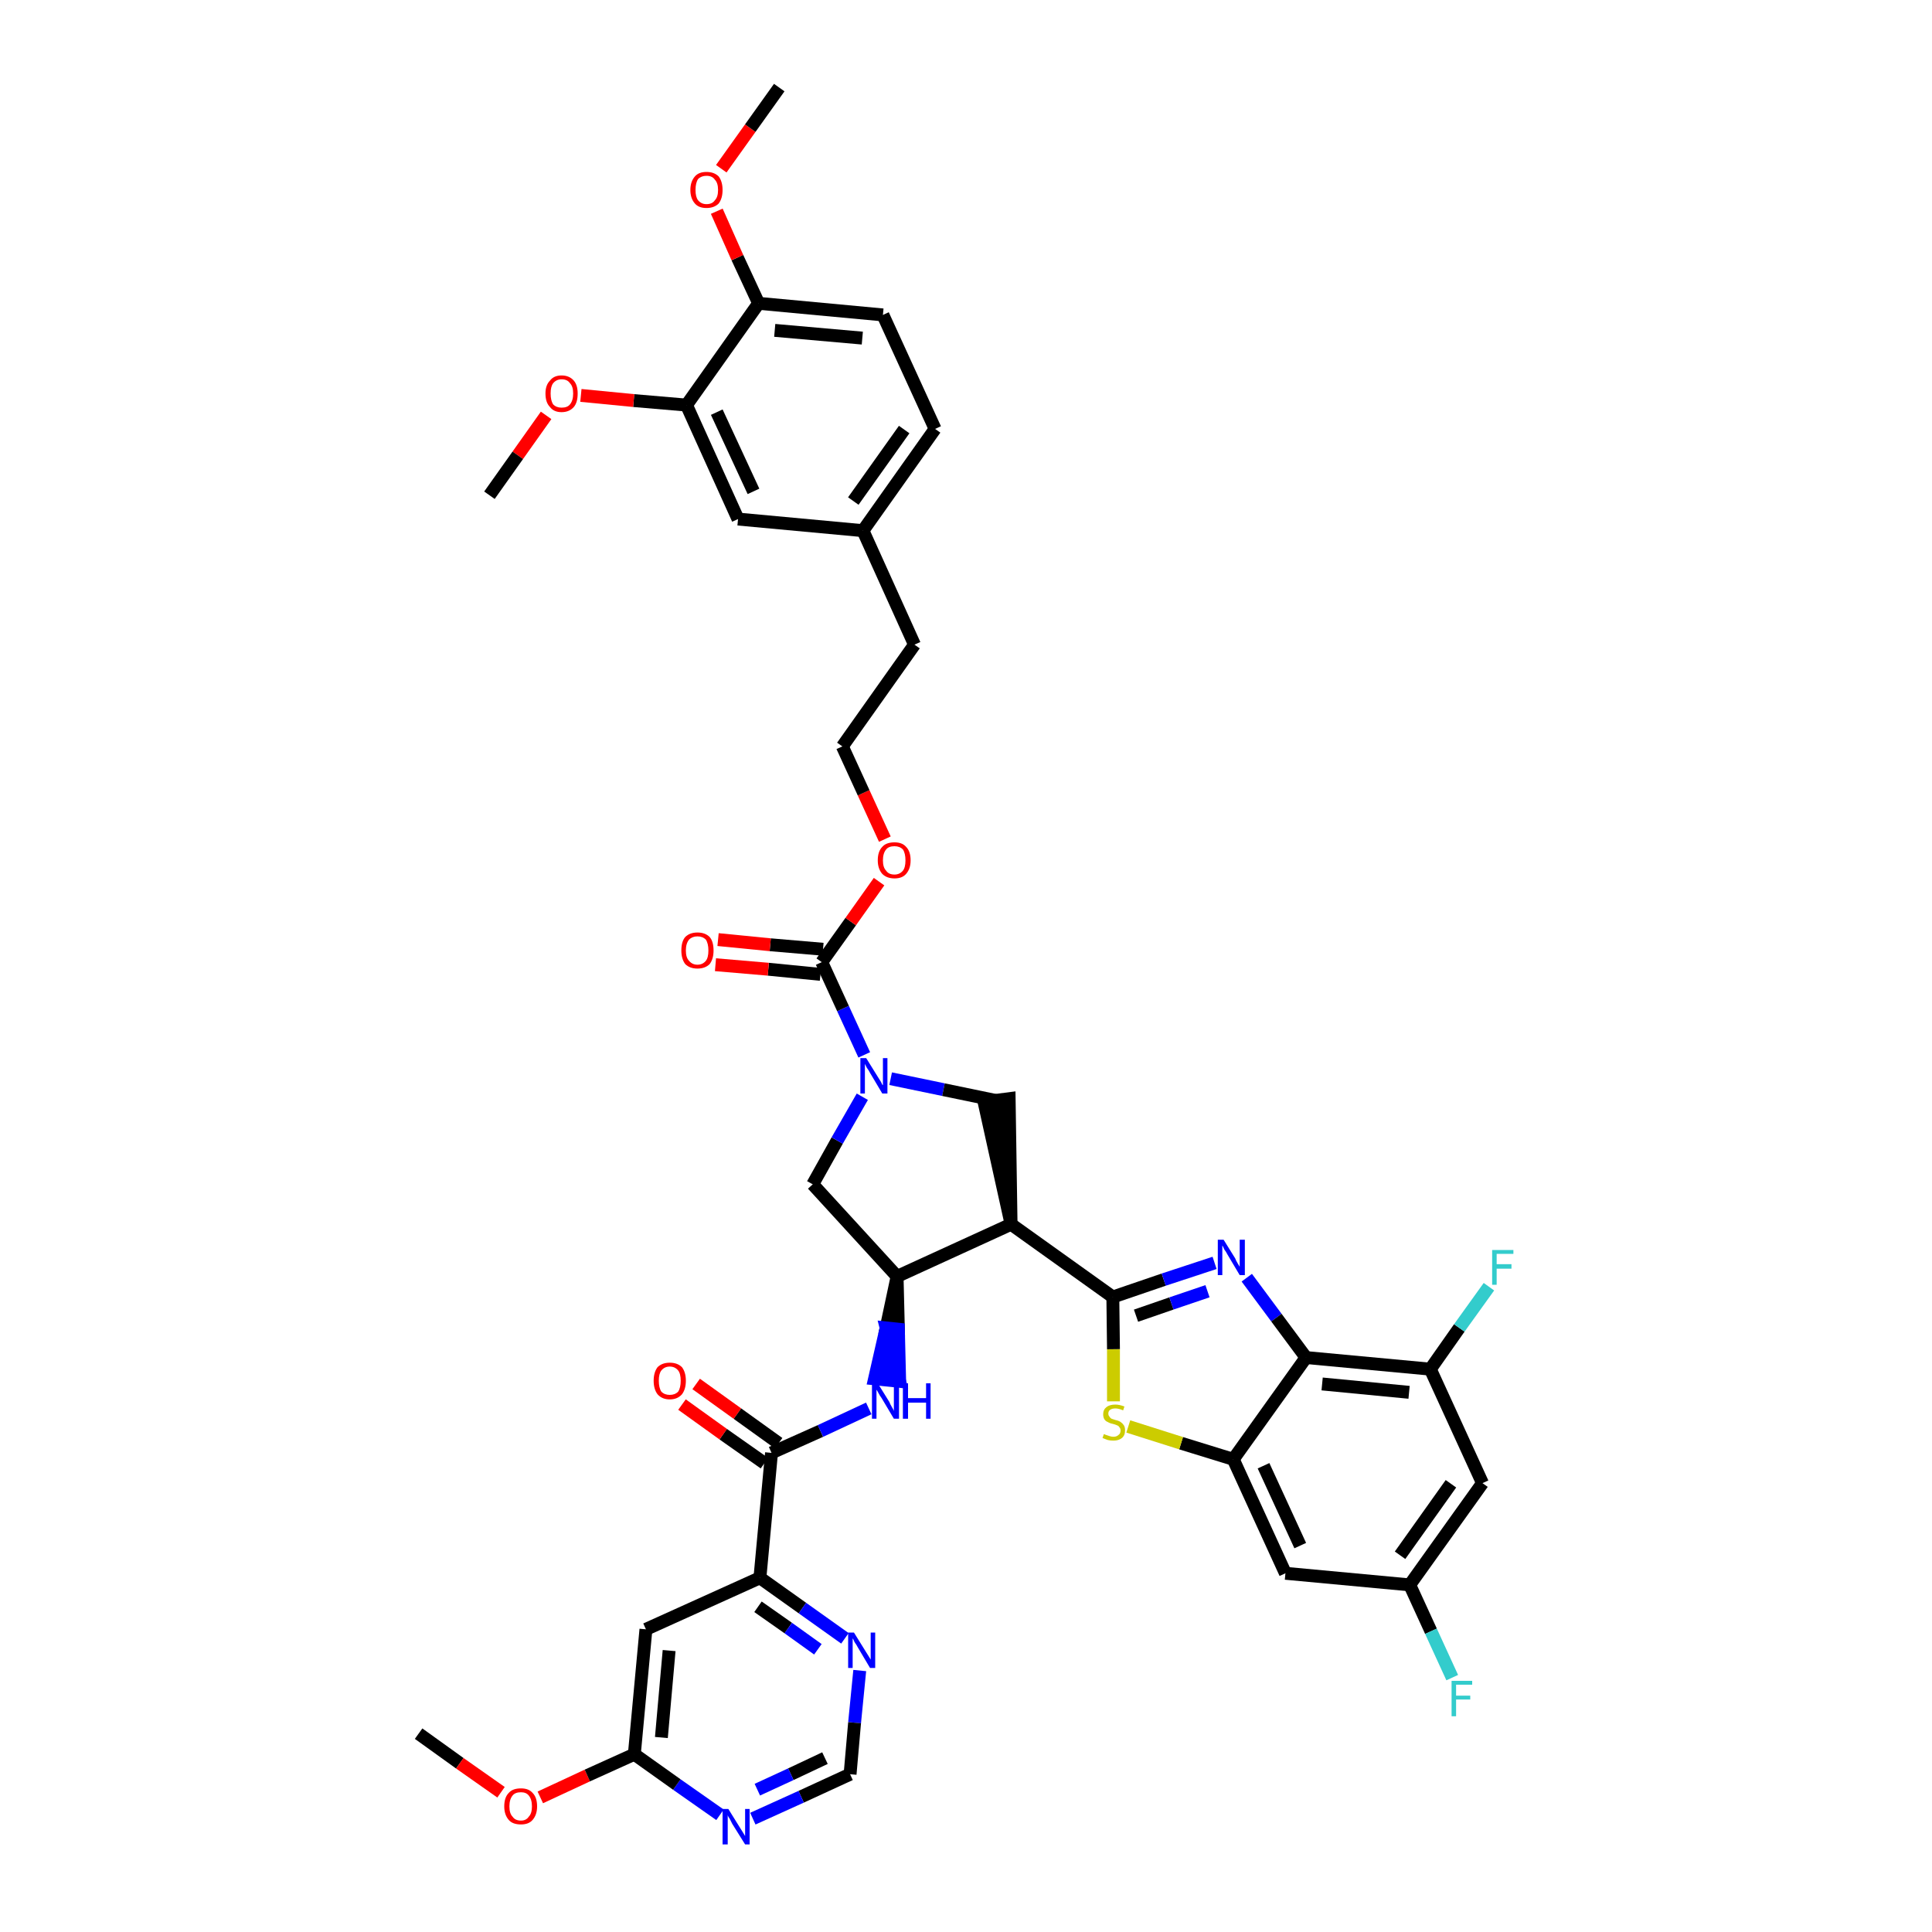 <?xml version='1.0' encoding='iso-8859-1'?>
<svg version='1.1' baseProfile='full'
              xmlns='http://www.w3.org/2000/svg'
                      xmlns:rdkit='http://www.rdkit.org/xml'
                      xmlns:xlink='http://www.w3.org/1999/xlink'
                  xml:space='preserve'
width='300px' height='300px' viewBox='0 0 300 300'>
<!-- END OF HEADER -->
<path class='bond-0 atom-0 atom-1' d='M 65.0,269.2 L 71.4,273.8' style='fill:none;fill-rule:evenodd;stroke:#000000;stroke-width:2.0px;stroke-linecap:butt;stroke-linejoin:miter;stroke-opacity:1' />
<path class='bond-0 atom-0 atom-1' d='M 71.4,273.8 L 77.8,278.3' style='fill:none;fill-rule:evenodd;stroke:#FF0000;stroke-width:2.0px;stroke-linecap:butt;stroke-linejoin:miter;stroke-opacity:1' />
<path class='bond-1 atom-1 atom-2' d='M 83.9,279.1 L 91.2,275.7' style='fill:none;fill-rule:evenodd;stroke:#FF0000;stroke-width:2.0px;stroke-linecap:butt;stroke-linejoin:miter;stroke-opacity:1' />
<path class='bond-1 atom-1 atom-2' d='M 91.2,275.7 L 98.5,272.4' style='fill:none;fill-rule:evenodd;stroke:#000000;stroke-width:2.0px;stroke-linecap:butt;stroke-linejoin:miter;stroke-opacity:1' />
<path class='bond-2 atom-2 atom-3' d='M 98.5,272.4 L 100.3,253.0' style='fill:none;fill-rule:evenodd;stroke:#000000;stroke-width:2.0px;stroke-linecap:butt;stroke-linejoin:miter;stroke-opacity:1' />
<path class='bond-2 atom-2 atom-3' d='M 102.7,269.8 L 103.9,256.3' style='fill:none;fill-rule:evenodd;stroke:#000000;stroke-width:2.0px;stroke-linecap:butt;stroke-linejoin:miter;stroke-opacity:1' />
<path class='bond-41 atom-41 atom-2' d='M 111.8,281.8 L 105.1,277.1' style='fill:none;fill-rule:evenodd;stroke:#0000FF;stroke-width:2.0px;stroke-linecap:butt;stroke-linejoin:miter;stroke-opacity:1' />
<path class='bond-41 atom-41 atom-2' d='M 105.1,277.1 L 98.5,272.4' style='fill:none;fill-rule:evenodd;stroke:#000000;stroke-width:2.0px;stroke-linecap:butt;stroke-linejoin:miter;stroke-opacity:1' />
<path class='bond-3 atom-3 atom-4' d='M 100.3,253.0 L 118.0,245.0' style='fill:none;fill-rule:evenodd;stroke:#000000;stroke-width:2.0px;stroke-linecap:butt;stroke-linejoin:miter;stroke-opacity:1' />
<path class='bond-4 atom-4 atom-5' d='M 118.0,245.0 L 119.8,225.6' style='fill:none;fill-rule:evenodd;stroke:#000000;stroke-width:2.0px;stroke-linecap:butt;stroke-linejoin:miter;stroke-opacity:1' />
<path class='bond-38 atom-4 atom-39' d='M 118.0,245.0 L 124.6,249.7' style='fill:none;fill-rule:evenodd;stroke:#000000;stroke-width:2.0px;stroke-linecap:butt;stroke-linejoin:miter;stroke-opacity:1' />
<path class='bond-38 atom-4 atom-39' d='M 124.6,249.7 L 131.2,254.4' style='fill:none;fill-rule:evenodd;stroke:#0000FF;stroke-width:2.0px;stroke-linecap:butt;stroke-linejoin:miter;stroke-opacity:1' />
<path class='bond-38 atom-4 atom-39' d='M 117.7,249.5 L 122.4,252.8' style='fill:none;fill-rule:evenodd;stroke:#000000;stroke-width:2.0px;stroke-linecap:butt;stroke-linejoin:miter;stroke-opacity:1' />
<path class='bond-38 atom-4 atom-39' d='M 122.4,252.8 L 127.0,256.1' style='fill:none;fill-rule:evenodd;stroke:#0000FF;stroke-width:2.0px;stroke-linecap:butt;stroke-linejoin:miter;stroke-opacity:1' />
<path class='bond-5 atom-5 atom-6' d='M 120.9,224.1 L 114.5,219.5' style='fill:none;fill-rule:evenodd;stroke:#000000;stroke-width:2.0px;stroke-linecap:butt;stroke-linejoin:miter;stroke-opacity:1' />
<path class='bond-5 atom-5 atom-6' d='M 114.5,219.5 L 108.1,214.9' style='fill:none;fill-rule:evenodd;stroke:#FF0000;stroke-width:2.0px;stroke-linecap:butt;stroke-linejoin:miter;stroke-opacity:1' />
<path class='bond-5 atom-5 atom-6' d='M 118.7,227.2 L 112.3,222.7' style='fill:none;fill-rule:evenodd;stroke:#000000;stroke-width:2.0px;stroke-linecap:butt;stroke-linejoin:miter;stroke-opacity:1' />
<path class='bond-5 atom-5 atom-6' d='M 112.3,222.7 L 105.9,218.1' style='fill:none;fill-rule:evenodd;stroke:#FF0000;stroke-width:2.0px;stroke-linecap:butt;stroke-linejoin:miter;stroke-opacity:1' />
<path class='bond-6 atom-5 atom-7' d='M 119.8,225.6 L 127.4,222.2' style='fill:none;fill-rule:evenodd;stroke:#000000;stroke-width:2.0px;stroke-linecap:butt;stroke-linejoin:miter;stroke-opacity:1' />
<path class='bond-6 atom-5 atom-7' d='M 127.4,222.2 L 134.9,218.7' style='fill:none;fill-rule:evenodd;stroke:#0000FF;stroke-width:2.0px;stroke-linecap:butt;stroke-linejoin:miter;stroke-opacity:1' />
<path class='bond-7 atom-8 atom-7' d='M 139.3,198.2 L 137.6,206.2 L 139.5,206.4 Z' style='fill:#000000;fill-rule:evenodd;fill-opacity:1;stroke:#000000;stroke-width:2.0px;stroke-linecap:butt;stroke-linejoin:miter;stroke-opacity:1;' />
<path class='bond-7 atom-8 atom-7' d='M 137.6,206.2 L 139.7,214.5 L 135.8,214.1 Z' style='fill:#0000FF;fill-rule:evenodd;fill-opacity:1;stroke:#0000FF;stroke-width:2.0px;stroke-linecap:butt;stroke-linejoin:miter;stroke-opacity:1;' />
<path class='bond-7 atom-8 atom-7' d='M 137.6,206.2 L 139.5,206.4 L 139.7,214.5 Z' style='fill:#0000FF;fill-rule:evenodd;fill-opacity:1;stroke:#0000FF;stroke-width:2.0px;stroke-linecap:butt;stroke-linejoin:miter;stroke-opacity:1;' />
<path class='bond-8 atom-8 atom-9' d='M 139.3,198.2 L 126.2,183.9' style='fill:none;fill-rule:evenodd;stroke:#000000;stroke-width:2.0px;stroke-linecap:butt;stroke-linejoin:miter;stroke-opacity:1' />
<path class='bond-42 atom-27 atom-8' d='M 157.0,190.1 L 139.3,198.2' style='fill:none;fill-rule:evenodd;stroke:#000000;stroke-width:2.0px;stroke-linecap:butt;stroke-linejoin:miter;stroke-opacity:1' />
<path class='bond-9 atom-9 atom-10' d='M 126.2,183.9 L 130.0,177.1' style='fill:none;fill-rule:evenodd;stroke:#000000;stroke-width:2.0px;stroke-linecap:butt;stroke-linejoin:miter;stroke-opacity:1' />
<path class='bond-9 atom-9 atom-10' d='M 130.0,177.1 L 133.9,170.3' style='fill:none;fill-rule:evenodd;stroke:#0000FF;stroke-width:2.0px;stroke-linecap:butt;stroke-linejoin:miter;stroke-opacity:1' />
<path class='bond-10 atom-10 atom-11' d='M 134.2,163.8 L 130.9,156.6' style='fill:none;fill-rule:evenodd;stroke:#0000FF;stroke-width:2.0px;stroke-linecap:butt;stroke-linejoin:miter;stroke-opacity:1' />
<path class='bond-10 atom-10 atom-11' d='M 130.9,156.6 L 127.6,149.4' style='fill:none;fill-rule:evenodd;stroke:#000000;stroke-width:2.0px;stroke-linecap:butt;stroke-linejoin:miter;stroke-opacity:1' />
<path class='bond-25 atom-10 atom-26' d='M 138.3,167.5 L 146.5,169.2' style='fill:none;fill-rule:evenodd;stroke:#0000FF;stroke-width:2.0px;stroke-linecap:butt;stroke-linejoin:miter;stroke-opacity:1' />
<path class='bond-25 atom-10 atom-26' d='M 146.5,169.2 L 154.7,170.9' style='fill:none;fill-rule:evenodd;stroke:#000000;stroke-width:2.0px;stroke-linecap:butt;stroke-linejoin:miter;stroke-opacity:1' />
<path class='bond-11 atom-11 atom-12' d='M 127.8,147.4 L 119.6,146.7' style='fill:none;fill-rule:evenodd;stroke:#000000;stroke-width:2.0px;stroke-linecap:butt;stroke-linejoin:miter;stroke-opacity:1' />
<path class='bond-11 atom-11 atom-12' d='M 119.6,146.7 L 111.5,145.9' style='fill:none;fill-rule:evenodd;stroke:#FF0000;stroke-width:2.0px;stroke-linecap:butt;stroke-linejoin:miter;stroke-opacity:1' />
<path class='bond-11 atom-11 atom-12' d='M 127.4,151.3 L 119.3,150.5' style='fill:none;fill-rule:evenodd;stroke:#000000;stroke-width:2.0px;stroke-linecap:butt;stroke-linejoin:miter;stroke-opacity:1' />
<path class='bond-11 atom-11 atom-12' d='M 119.3,150.5 L 111.1,149.8' style='fill:none;fill-rule:evenodd;stroke:#FF0000;stroke-width:2.0px;stroke-linecap:butt;stroke-linejoin:miter;stroke-opacity:1' />
<path class='bond-12 atom-11 atom-13' d='M 127.6,149.4 L 132.1,143.1' style='fill:none;fill-rule:evenodd;stroke:#000000;stroke-width:2.0px;stroke-linecap:butt;stroke-linejoin:miter;stroke-opacity:1' />
<path class='bond-12 atom-11 atom-13' d='M 132.1,143.1 L 136.5,136.9' style='fill:none;fill-rule:evenodd;stroke:#FF0000;stroke-width:2.0px;stroke-linecap:butt;stroke-linejoin:miter;stroke-opacity:1' />
<path class='bond-13 atom-13 atom-14' d='M 137.4,130.3 L 134.1,123.1' style='fill:none;fill-rule:evenodd;stroke:#FF0000;stroke-width:2.0px;stroke-linecap:butt;stroke-linejoin:miter;stroke-opacity:1' />
<path class='bond-13 atom-13 atom-14' d='M 134.1,123.1 L 130.8,115.9' style='fill:none;fill-rule:evenodd;stroke:#000000;stroke-width:2.0px;stroke-linecap:butt;stroke-linejoin:miter;stroke-opacity:1' />
<path class='bond-14 atom-14 atom-15' d='M 130.8,115.9 L 142.0,100.1' style='fill:none;fill-rule:evenodd;stroke:#000000;stroke-width:2.0px;stroke-linecap:butt;stroke-linejoin:miter;stroke-opacity:1' />
<path class='bond-15 atom-15 atom-16' d='M 142.0,100.1 L 134.0,82.4' style='fill:none;fill-rule:evenodd;stroke:#000000;stroke-width:2.0px;stroke-linecap:butt;stroke-linejoin:miter;stroke-opacity:1' />
<path class='bond-16 atom-16 atom-17' d='M 134.0,82.4 L 145.2,66.6' style='fill:none;fill-rule:evenodd;stroke:#000000;stroke-width:2.0px;stroke-linecap:butt;stroke-linejoin:miter;stroke-opacity:1' />
<path class='bond-16 atom-16 atom-17' d='M 132.5,77.8 L 140.4,66.7' style='fill:none;fill-rule:evenodd;stroke:#000000;stroke-width:2.0px;stroke-linecap:butt;stroke-linejoin:miter;stroke-opacity:1' />
<path class='bond-44 atom-25 atom-16' d='M 114.6,80.6 L 134.0,82.4' style='fill:none;fill-rule:evenodd;stroke:#000000;stroke-width:2.0px;stroke-linecap:butt;stroke-linejoin:miter;stroke-opacity:1' />
<path class='bond-17 atom-17 atom-18' d='M 145.2,66.6 L 137.1,48.9' style='fill:none;fill-rule:evenodd;stroke:#000000;stroke-width:2.0px;stroke-linecap:butt;stroke-linejoin:miter;stroke-opacity:1' />
<path class='bond-18 atom-18 atom-19' d='M 137.1,48.9 L 117.8,47.1' style='fill:none;fill-rule:evenodd;stroke:#000000;stroke-width:2.0px;stroke-linecap:butt;stroke-linejoin:miter;stroke-opacity:1' />
<path class='bond-18 atom-18 atom-19' d='M 133.9,52.5 L 120.3,51.3' style='fill:none;fill-rule:evenodd;stroke:#000000;stroke-width:2.0px;stroke-linecap:butt;stroke-linejoin:miter;stroke-opacity:1' />
<path class='bond-19 atom-19 atom-20' d='M 117.8,47.1 L 114.5,40.0' style='fill:none;fill-rule:evenodd;stroke:#000000;stroke-width:2.0px;stroke-linecap:butt;stroke-linejoin:miter;stroke-opacity:1' />
<path class='bond-19 atom-19 atom-20' d='M 114.5,40.0 L 111.3,32.8' style='fill:none;fill-rule:evenodd;stroke:#FF0000;stroke-width:2.0px;stroke-linecap:butt;stroke-linejoin:miter;stroke-opacity:1' />
<path class='bond-21 atom-19 atom-22' d='M 117.8,47.1 L 106.6,62.9' style='fill:none;fill-rule:evenodd;stroke:#000000;stroke-width:2.0px;stroke-linecap:butt;stroke-linejoin:miter;stroke-opacity:1' />
<path class='bond-20 atom-20 atom-21' d='M 112.0,26.2 L 116.5,19.9' style='fill:none;fill-rule:evenodd;stroke:#FF0000;stroke-width:2.0px;stroke-linecap:butt;stroke-linejoin:miter;stroke-opacity:1' />
<path class='bond-20 atom-20 atom-21' d='M 116.5,19.9 L 121.0,13.6' style='fill:none;fill-rule:evenodd;stroke:#000000;stroke-width:2.0px;stroke-linecap:butt;stroke-linejoin:miter;stroke-opacity:1' />
<path class='bond-22 atom-22 atom-23' d='M 106.6,62.9 L 98.4,62.2' style='fill:none;fill-rule:evenodd;stroke:#000000;stroke-width:2.0px;stroke-linecap:butt;stroke-linejoin:miter;stroke-opacity:1' />
<path class='bond-22 atom-22 atom-23' d='M 98.4,62.2 L 90.2,61.4' style='fill:none;fill-rule:evenodd;stroke:#FF0000;stroke-width:2.0px;stroke-linecap:butt;stroke-linejoin:miter;stroke-opacity:1' />
<path class='bond-24 atom-22 atom-25' d='M 106.6,62.9 L 114.6,80.6' style='fill:none;fill-rule:evenodd;stroke:#000000;stroke-width:2.0px;stroke-linecap:butt;stroke-linejoin:miter;stroke-opacity:1' />
<path class='bond-24 atom-22 atom-25' d='M 111.3,64.0 L 117.0,76.3' style='fill:none;fill-rule:evenodd;stroke:#000000;stroke-width:2.0px;stroke-linecap:butt;stroke-linejoin:miter;stroke-opacity:1' />
<path class='bond-23 atom-23 atom-24' d='M 84.8,64.5 L 80.4,70.7' style='fill:none;fill-rule:evenodd;stroke:#FF0000;stroke-width:2.0px;stroke-linecap:butt;stroke-linejoin:miter;stroke-opacity:1' />
<path class='bond-23 atom-23 atom-24' d='M 80.4,70.7 L 76.0,76.9' style='fill:none;fill-rule:evenodd;stroke:#000000;stroke-width:2.0px;stroke-linecap:butt;stroke-linejoin:miter;stroke-opacity:1' />
<path class='bond-26 atom-27 atom-26' d='M 157.0,190.1 L 156.7,170.6 L 152.8,171.1 Z' style='fill:#000000;fill-rule:evenodd;fill-opacity:1;stroke:#000000;stroke-width:2.0px;stroke-linecap:butt;stroke-linejoin:miter;stroke-opacity:1;' />
<path class='bond-27 atom-27 atom-28' d='M 157.0,190.1 L 172.8,201.4' style='fill:none;fill-rule:evenodd;stroke:#000000;stroke-width:2.0px;stroke-linecap:butt;stroke-linejoin:miter;stroke-opacity:1' />
<path class='bond-28 atom-28 atom-29' d='M 172.8,201.4 L 180.7,198.7' style='fill:none;fill-rule:evenodd;stroke:#000000;stroke-width:2.0px;stroke-linecap:butt;stroke-linejoin:miter;stroke-opacity:1' />
<path class='bond-28 atom-28 atom-29' d='M 180.7,198.7 L 188.6,196.1' style='fill:none;fill-rule:evenodd;stroke:#0000FF;stroke-width:2.0px;stroke-linecap:butt;stroke-linejoin:miter;stroke-opacity:1' />
<path class='bond-28 atom-28 atom-29' d='M 176.4,204.3 L 181.9,202.4' style='fill:none;fill-rule:evenodd;stroke:#000000;stroke-width:2.0px;stroke-linecap:butt;stroke-linejoin:miter;stroke-opacity:1' />
<path class='bond-28 atom-28 atom-29' d='M 181.9,202.4 L 187.5,200.5' style='fill:none;fill-rule:evenodd;stroke:#0000FF;stroke-width:2.0px;stroke-linecap:butt;stroke-linejoin:miter;stroke-opacity:1' />
<path class='bond-43 atom-38 atom-28' d='M 172.9,217.6 L 172.9,209.5' style='fill:none;fill-rule:evenodd;stroke:#CCCC00;stroke-width:2.0px;stroke-linecap:butt;stroke-linejoin:miter;stroke-opacity:1' />
<path class='bond-43 atom-38 atom-28' d='M 172.9,209.5 L 172.8,201.4' style='fill:none;fill-rule:evenodd;stroke:#000000;stroke-width:2.0px;stroke-linecap:butt;stroke-linejoin:miter;stroke-opacity:1' />
<path class='bond-29 atom-29 atom-30' d='M 193.6,198.4 L 198.2,204.6' style='fill:none;fill-rule:evenodd;stroke:#0000FF;stroke-width:2.0px;stroke-linecap:butt;stroke-linejoin:miter;stroke-opacity:1' />
<path class='bond-29 atom-29 atom-30' d='M 198.2,204.6 L 202.8,210.8' style='fill:none;fill-rule:evenodd;stroke:#000000;stroke-width:2.0px;stroke-linecap:butt;stroke-linejoin:miter;stroke-opacity:1' />
<path class='bond-30 atom-30 atom-31' d='M 202.8,210.8 L 222.1,212.6' style='fill:none;fill-rule:evenodd;stroke:#000000;stroke-width:2.0px;stroke-linecap:butt;stroke-linejoin:miter;stroke-opacity:1' />
<path class='bond-30 atom-30 atom-31' d='M 205.3,214.9 L 218.8,216.2' style='fill:none;fill-rule:evenodd;stroke:#000000;stroke-width:2.0px;stroke-linecap:butt;stroke-linejoin:miter;stroke-opacity:1' />
<path class='bond-45 atom-37 atom-30' d='M 191.5,226.6 L 202.8,210.8' style='fill:none;fill-rule:evenodd;stroke:#000000;stroke-width:2.0px;stroke-linecap:butt;stroke-linejoin:miter;stroke-opacity:1' />
<path class='bond-31 atom-31 atom-32' d='M 222.1,212.6 L 226.6,206.2' style='fill:none;fill-rule:evenodd;stroke:#000000;stroke-width:2.0px;stroke-linecap:butt;stroke-linejoin:miter;stroke-opacity:1' />
<path class='bond-31 atom-31 atom-32' d='M 226.6,206.2 L 231.2,199.8' style='fill:none;fill-rule:evenodd;stroke:#33CCCC;stroke-width:2.0px;stroke-linecap:butt;stroke-linejoin:miter;stroke-opacity:1' />
<path class='bond-32 atom-31 atom-33' d='M 222.1,212.6 L 230.2,230.3' style='fill:none;fill-rule:evenodd;stroke:#000000;stroke-width:2.0px;stroke-linecap:butt;stroke-linejoin:miter;stroke-opacity:1' />
<path class='bond-33 atom-33 atom-34' d='M 230.2,230.3 L 218.9,246.1' style='fill:none;fill-rule:evenodd;stroke:#000000;stroke-width:2.0px;stroke-linecap:butt;stroke-linejoin:miter;stroke-opacity:1' />
<path class='bond-33 atom-33 atom-34' d='M 225.3,230.4 L 217.4,241.5' style='fill:none;fill-rule:evenodd;stroke:#000000;stroke-width:2.0px;stroke-linecap:butt;stroke-linejoin:miter;stroke-opacity:1' />
<path class='bond-34 atom-34 atom-35' d='M 218.9,246.1 L 222.2,253.3' style='fill:none;fill-rule:evenodd;stroke:#000000;stroke-width:2.0px;stroke-linecap:butt;stroke-linejoin:miter;stroke-opacity:1' />
<path class='bond-34 atom-34 atom-35' d='M 222.2,253.3 L 225.5,260.5' style='fill:none;fill-rule:evenodd;stroke:#33CCCC;stroke-width:2.0px;stroke-linecap:butt;stroke-linejoin:miter;stroke-opacity:1' />
<path class='bond-35 atom-34 atom-36' d='M 218.9,246.1 L 199.6,244.3' style='fill:none;fill-rule:evenodd;stroke:#000000;stroke-width:2.0px;stroke-linecap:butt;stroke-linejoin:miter;stroke-opacity:1' />
<path class='bond-36 atom-36 atom-37' d='M 199.6,244.3 L 191.5,226.6' style='fill:none;fill-rule:evenodd;stroke:#000000;stroke-width:2.0px;stroke-linecap:butt;stroke-linejoin:miter;stroke-opacity:1' />
<path class='bond-36 atom-36 atom-37' d='M 201.9,240.0 L 196.2,227.6' style='fill:none;fill-rule:evenodd;stroke:#000000;stroke-width:2.0px;stroke-linecap:butt;stroke-linejoin:miter;stroke-opacity:1' />
<path class='bond-37 atom-37 atom-38' d='M 191.5,226.6 L 183.4,224.1' style='fill:none;fill-rule:evenodd;stroke:#000000;stroke-width:2.0px;stroke-linecap:butt;stroke-linejoin:miter;stroke-opacity:1' />
<path class='bond-37 atom-37 atom-38' d='M 183.4,224.1 L 175.2,221.5' style='fill:none;fill-rule:evenodd;stroke:#CCCC00;stroke-width:2.0px;stroke-linecap:butt;stroke-linejoin:miter;stroke-opacity:1' />
<path class='bond-39 atom-39 atom-40' d='M 133.5,259.4 L 132.7,267.5' style='fill:none;fill-rule:evenodd;stroke:#0000FF;stroke-width:2.0px;stroke-linecap:butt;stroke-linejoin:miter;stroke-opacity:1' />
<path class='bond-39 atom-39 atom-40' d='M 132.7,267.5 L 132.0,275.5' style='fill:none;fill-rule:evenodd;stroke:#000000;stroke-width:2.0px;stroke-linecap:butt;stroke-linejoin:miter;stroke-opacity:1' />
<path class='bond-40 atom-40 atom-41' d='M 132.0,275.5 L 124.4,279.0' style='fill:none;fill-rule:evenodd;stroke:#000000;stroke-width:2.0px;stroke-linecap:butt;stroke-linejoin:miter;stroke-opacity:1' />
<path class='bond-40 atom-40 atom-41' d='M 124.4,279.0 L 116.9,282.4' style='fill:none;fill-rule:evenodd;stroke:#0000FF;stroke-width:2.0px;stroke-linecap:butt;stroke-linejoin:miter;stroke-opacity:1' />
<path class='bond-40 atom-40 atom-41' d='M 128.1,273.0 L 122.8,275.5' style='fill:none;fill-rule:evenodd;stroke:#000000;stroke-width:2.0px;stroke-linecap:butt;stroke-linejoin:miter;stroke-opacity:1' />
<path class='bond-40 atom-40 atom-41' d='M 122.8,275.5 L 117.6,277.9' style='fill:none;fill-rule:evenodd;stroke:#0000FF;stroke-width:2.0px;stroke-linecap:butt;stroke-linejoin:miter;stroke-opacity:1' />
<path  class='atom-1' d='M 78.3 280.5
Q 78.3 279.1, 79.0 278.4
Q 79.6 277.7, 80.9 277.7
Q 82.1 277.7, 82.7 278.4
Q 83.4 279.1, 83.4 280.5
Q 83.4 281.8, 82.7 282.6
Q 82.1 283.3, 80.9 283.3
Q 79.6 283.3, 79.0 282.6
Q 78.3 281.8, 78.3 280.5
M 80.9 282.7
Q 81.7 282.7, 82.1 282.1
Q 82.6 281.6, 82.6 280.5
Q 82.6 279.4, 82.1 278.8
Q 81.7 278.3, 80.9 278.3
Q 80.0 278.3, 79.6 278.8
Q 79.1 279.4, 79.1 280.5
Q 79.1 281.6, 79.6 282.1
Q 80.0 282.7, 80.9 282.7
' fill='#FF0000'/>
<path  class='atom-6' d='M 101.5 214.4
Q 101.5 213.1, 102.1 212.3
Q 102.8 211.6, 104.0 211.6
Q 105.2 211.6, 105.9 212.3
Q 106.5 213.1, 106.5 214.4
Q 106.5 215.7, 105.9 216.5
Q 105.2 217.3, 104.0 217.3
Q 102.8 217.3, 102.1 216.5
Q 101.5 215.7, 101.5 214.4
M 104.0 216.6
Q 104.8 216.6, 105.3 216.1
Q 105.7 215.5, 105.7 214.4
Q 105.7 213.3, 105.3 212.8
Q 104.8 212.2, 104.0 212.2
Q 103.2 212.2, 102.7 212.8
Q 102.3 213.3, 102.3 214.4
Q 102.3 215.5, 102.7 216.1
Q 103.2 216.6, 104.0 216.6
' fill='#FF0000'/>
<path  class='atom-7' d='M 136.3 214.8
L 138.1 217.7
Q 138.2 218.0, 138.5 218.5
Q 138.8 219.0, 138.8 219.1
L 138.8 214.8
L 139.6 214.8
L 139.6 220.3
L 138.8 220.3
L 136.9 217.1
Q 136.6 216.7, 136.4 216.3
Q 136.2 215.9, 136.1 215.8
L 136.1 220.3
L 135.4 220.3
L 135.4 214.8
L 136.3 214.8
' fill='#0000FF'/>
<path  class='atom-7' d='M 140.2 214.8
L 141.0 214.8
L 141.0 217.1
L 143.8 217.1
L 143.8 214.8
L 144.5 214.8
L 144.5 220.3
L 143.8 220.3
L 143.8 217.8
L 141.0 217.8
L 141.0 220.3
L 140.2 220.3
L 140.2 214.8
' fill='#0000FF'/>
<path  class='atom-10' d='M 134.5 164.3
L 136.3 167.2
Q 136.5 167.5, 136.8 168.0
Q 137.0 168.5, 137.1 168.5
L 137.1 164.3
L 137.8 164.3
L 137.8 169.8
L 137.0 169.8
L 135.1 166.6
Q 134.9 166.2, 134.6 165.8
Q 134.4 165.4, 134.3 165.2
L 134.3 169.8
L 133.6 169.8
L 133.6 164.3
L 134.5 164.3
' fill='#0000FF'/>
<path  class='atom-12' d='M 105.8 147.6
Q 105.8 146.2, 106.4 145.5
Q 107.1 144.8, 108.3 144.8
Q 109.5 144.8, 110.2 145.5
Q 110.8 146.2, 110.8 147.6
Q 110.8 148.9, 110.2 149.7
Q 109.5 150.4, 108.3 150.4
Q 107.1 150.4, 106.4 149.7
Q 105.8 148.9, 105.8 147.6
M 108.3 149.8
Q 109.1 149.8, 109.6 149.2
Q 110.0 148.7, 110.0 147.6
Q 110.0 146.5, 109.6 145.9
Q 109.1 145.4, 108.3 145.4
Q 107.5 145.4, 107.0 145.9
Q 106.5 146.5, 106.5 147.6
Q 106.5 148.7, 107.0 149.2
Q 107.5 149.8, 108.3 149.8
' fill='#FF0000'/>
<path  class='atom-13' d='M 136.3 133.6
Q 136.3 132.2, 137.0 131.5
Q 137.6 130.8, 138.9 130.8
Q 140.1 130.8, 140.7 131.5
Q 141.4 132.2, 141.4 133.6
Q 141.4 134.9, 140.7 135.7
Q 140.1 136.4, 138.9 136.4
Q 137.7 136.4, 137.0 135.7
Q 136.3 134.9, 136.3 133.6
M 138.9 135.8
Q 139.7 135.8, 140.2 135.2
Q 140.6 134.7, 140.6 133.6
Q 140.6 132.5, 140.2 131.9
Q 139.7 131.4, 138.9 131.4
Q 138.0 131.4, 137.6 131.9
Q 137.1 132.5, 137.1 133.6
Q 137.1 134.7, 137.6 135.2
Q 138.0 135.8, 138.9 135.8
' fill='#FF0000'/>
<path  class='atom-20' d='M 107.2 29.5
Q 107.2 28.2, 107.9 27.4
Q 108.5 26.7, 109.7 26.7
Q 110.9 26.7, 111.6 27.4
Q 112.2 28.2, 112.2 29.5
Q 112.2 30.8, 111.6 31.6
Q 110.9 32.3, 109.7 32.3
Q 108.5 32.3, 107.9 31.6
Q 107.2 30.8, 107.2 29.5
M 109.7 31.7
Q 110.6 31.7, 111.0 31.1
Q 111.5 30.6, 111.5 29.5
Q 111.5 28.4, 111.0 27.9
Q 110.6 27.3, 109.7 27.3
Q 108.9 27.3, 108.4 27.8
Q 108.0 28.4, 108.0 29.5
Q 108.0 30.6, 108.4 31.1
Q 108.9 31.7, 109.7 31.7
' fill='#FF0000'/>
<path  class='atom-23' d='M 84.7 61.1
Q 84.7 59.8, 85.4 59.1
Q 86.0 58.3, 87.2 58.3
Q 88.4 58.3, 89.1 59.1
Q 89.7 59.8, 89.7 61.1
Q 89.7 62.5, 89.1 63.2
Q 88.4 64.0, 87.2 64.0
Q 86.0 64.0, 85.4 63.2
Q 84.7 62.5, 84.7 61.1
M 87.2 63.3
Q 88.1 63.3, 88.5 62.8
Q 89.0 62.2, 89.0 61.1
Q 89.0 60.0, 88.5 59.5
Q 88.1 58.9, 87.2 58.9
Q 86.4 58.9, 85.9 59.5
Q 85.5 60.0, 85.5 61.1
Q 85.5 62.2, 85.9 62.8
Q 86.4 63.3, 87.2 63.3
' fill='#FF0000'/>
<path  class='atom-29' d='M 190.0 192.5
L 191.8 195.4
Q 191.9 195.7, 192.2 196.2
Q 192.5 196.7, 192.5 196.7
L 192.5 192.5
L 193.3 192.5
L 193.3 198.0
L 192.5 198.0
L 190.6 194.8
Q 190.4 194.4, 190.1 194.0
Q 189.9 193.5, 189.8 193.4
L 189.8 198.0
L 189.1 198.0
L 189.1 192.5
L 190.0 192.5
' fill='#0000FF'/>
<path  class='atom-32' d='M 231.7 194.1
L 235.0 194.1
L 235.0 194.7
L 232.4 194.7
L 232.4 196.3
L 234.7 196.3
L 234.7 197.0
L 232.4 197.0
L 232.4 199.5
L 231.7 199.5
L 231.7 194.1
' fill='#33CCCC'/>
<path  class='atom-35' d='M 225.4 261.0
L 228.6 261.0
L 228.6 261.6
L 226.1 261.6
L 226.1 263.3
L 228.3 263.3
L 228.3 263.9
L 226.1 263.9
L 226.1 266.5
L 225.4 266.5
L 225.4 261.0
' fill='#33CCCC'/>
<path  class='atom-38' d='M 171.4 222.7
Q 171.5 222.7, 171.7 222.8
Q 172.0 222.9, 172.3 223.0
Q 172.6 223.1, 172.9 223.1
Q 173.4 223.1, 173.7 222.8
Q 174.0 222.6, 174.0 222.1
Q 174.0 221.8, 173.8 221.6
Q 173.7 221.4, 173.4 221.3
Q 173.2 221.2, 172.8 221.1
Q 172.3 221.0, 172.0 220.8
Q 171.7 220.7, 171.5 220.4
Q 171.3 220.1, 171.3 219.6
Q 171.3 218.9, 171.8 218.5
Q 172.3 218.1, 173.2 218.1
Q 173.8 218.1, 174.6 218.4
L 174.4 219.0
Q 173.7 218.7, 173.2 218.7
Q 172.7 218.7, 172.4 218.9
Q 172.1 219.1, 172.1 219.5
Q 172.1 219.8, 172.3 220.0
Q 172.4 220.2, 172.6 220.3
Q 172.9 220.4, 173.2 220.5
Q 173.7 220.6, 174.0 220.8
Q 174.3 221.0, 174.5 221.3
Q 174.7 221.6, 174.7 222.1
Q 174.7 222.9, 174.2 223.3
Q 173.7 223.7, 172.9 223.7
Q 172.4 223.7, 172.0 223.6
Q 171.7 223.5, 171.2 223.3
L 171.4 222.7
' fill='#CCCC00'/>
<path  class='atom-39' d='M 132.6 253.5
L 134.4 256.4
Q 134.6 256.7, 134.9 257.2
Q 135.2 257.7, 135.2 257.7
L 135.2 253.5
L 135.9 253.5
L 135.9 259.0
L 135.1 259.0
L 133.2 255.8
Q 133.0 255.4, 132.7 255.0
Q 132.5 254.5, 132.4 254.4
L 132.4 259.0
L 131.7 259.0
L 131.7 253.5
L 132.6 253.5
' fill='#0000FF'/>
<path  class='atom-41' d='M 113.1 280.9
L 114.9 283.8
Q 115.1 284.1, 115.4 284.6
Q 115.7 285.1, 115.7 285.1
L 115.7 280.9
L 116.4 280.9
L 116.4 286.4
L 115.7 286.4
L 113.7 283.2
Q 113.5 282.8, 113.3 282.4
Q 113.0 282.0, 113.0 281.8
L 113.0 286.4
L 112.2 286.4
L 112.2 280.9
L 113.1 280.9
' fill='#0000FF'/>
</svg>
